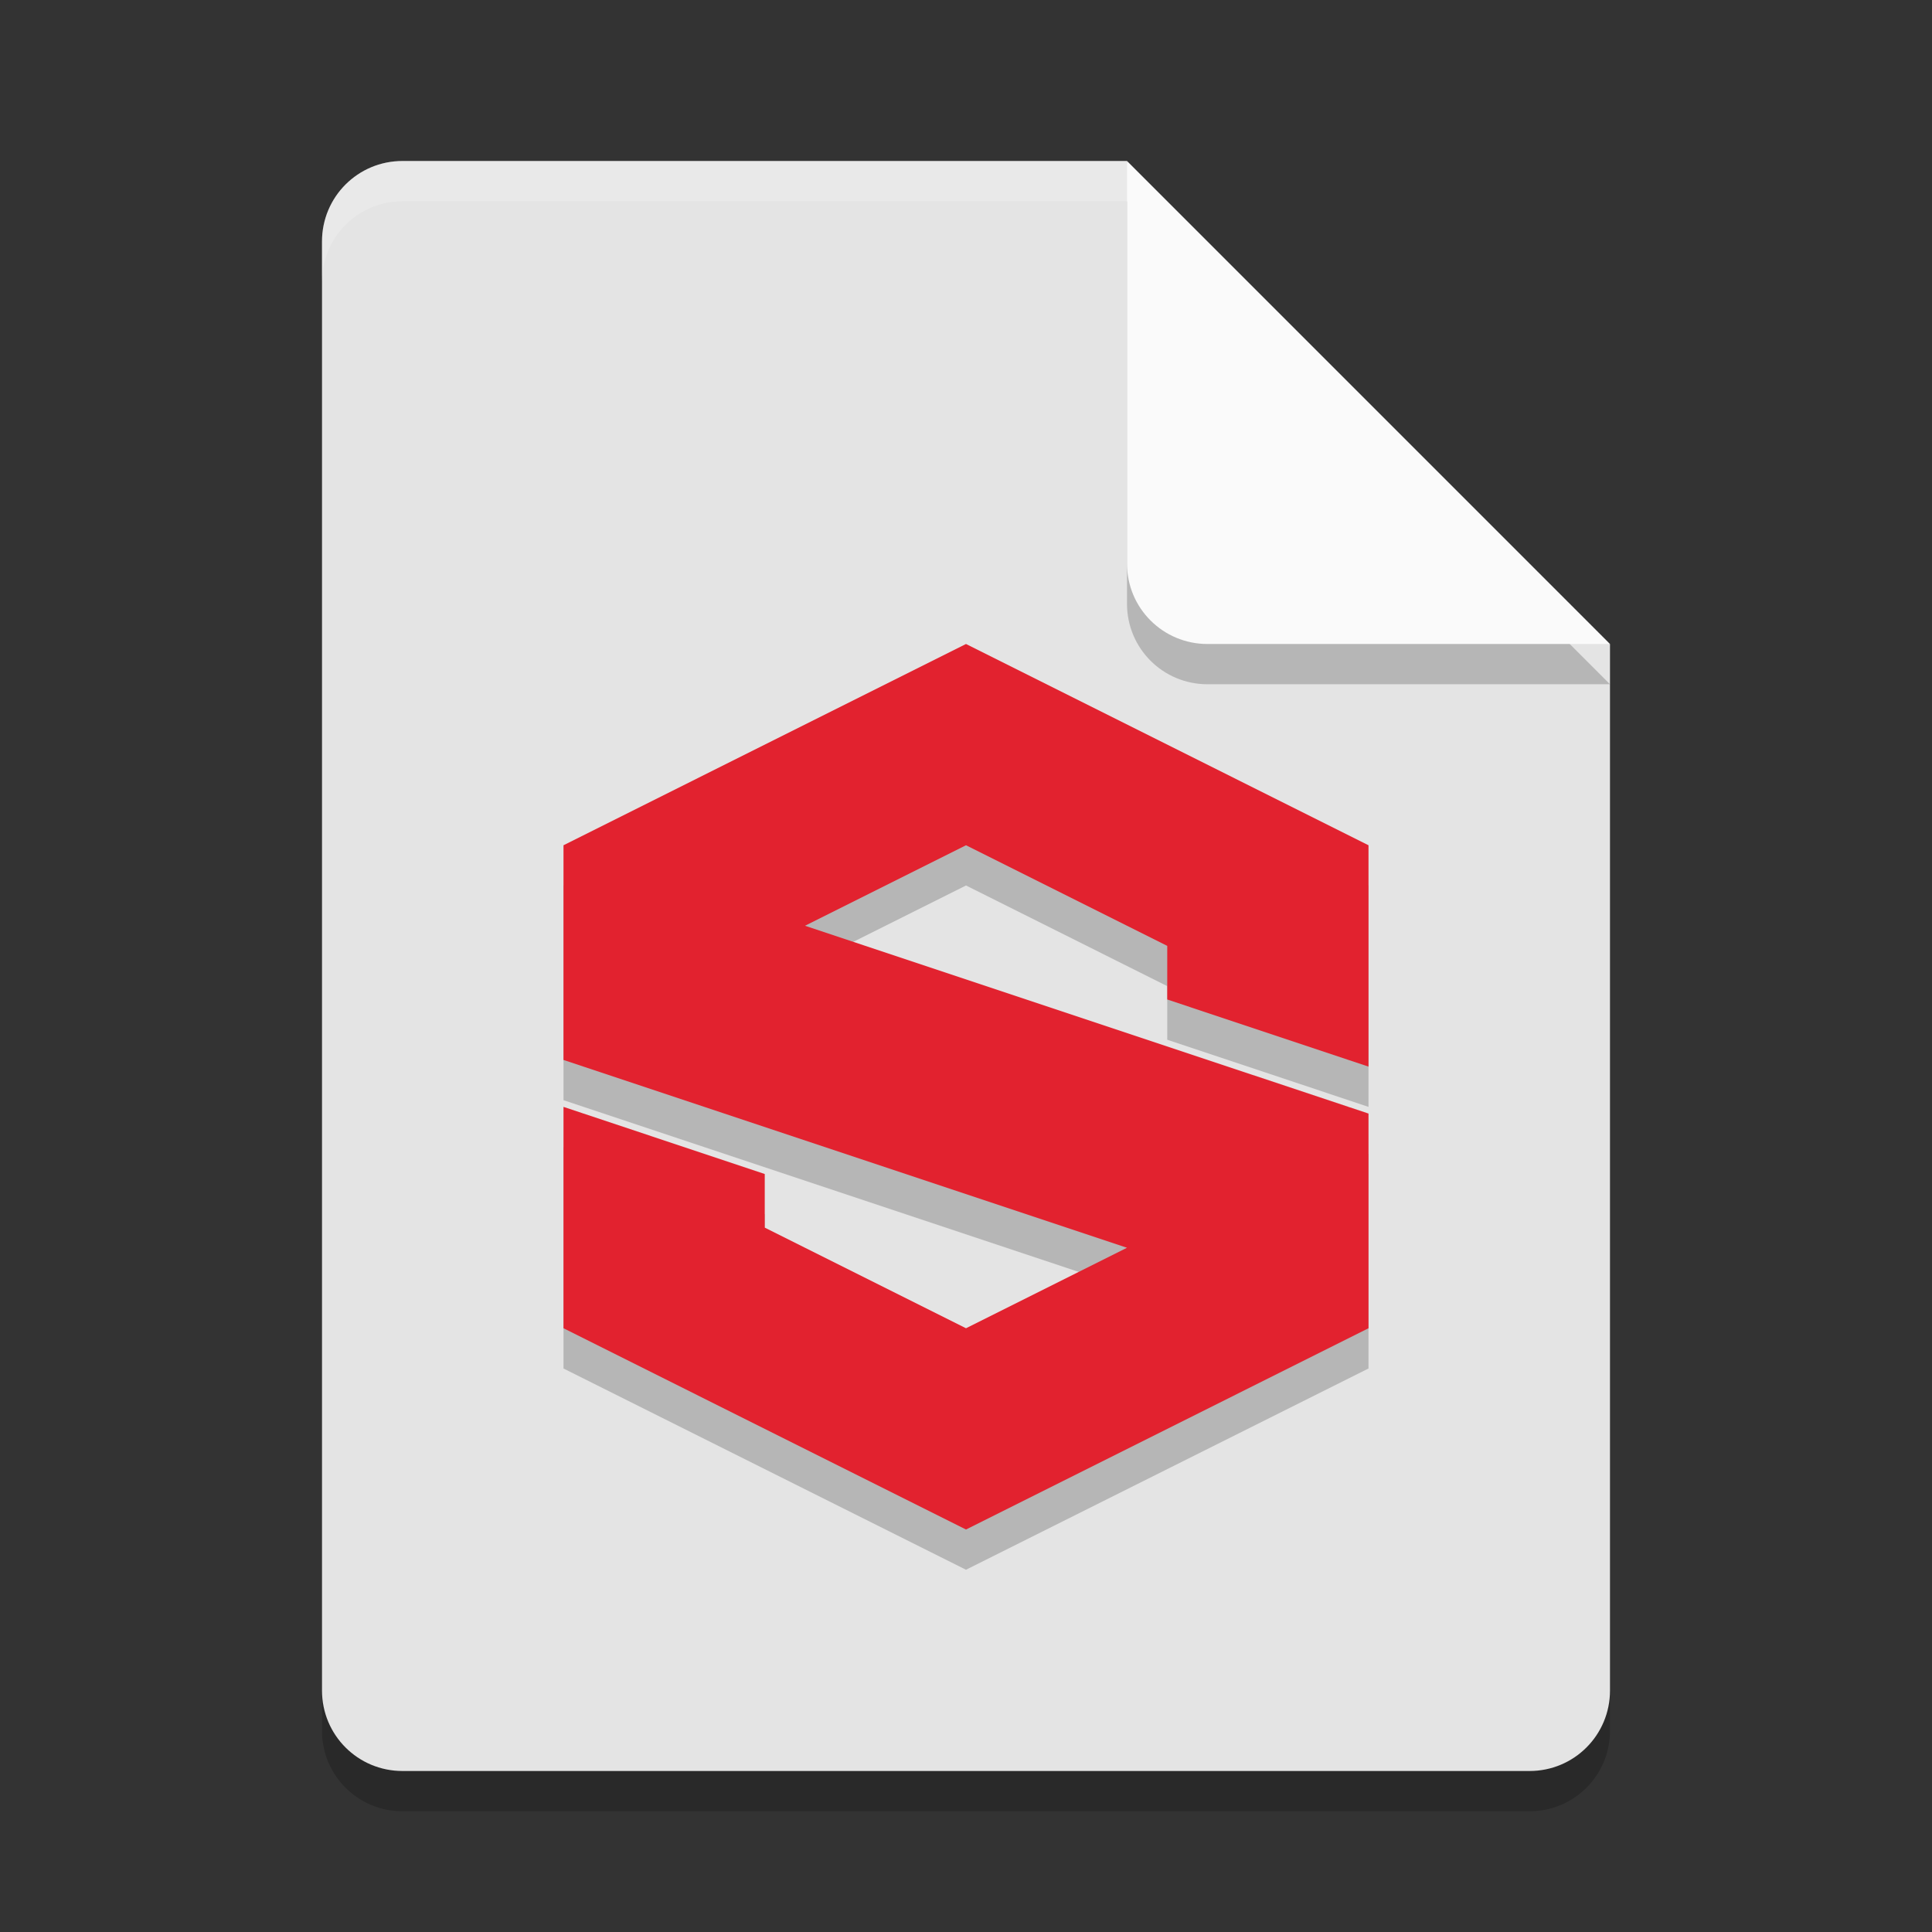 <svg xmlns="http://www.w3.org/2000/svg" width="24" height="24" version="1.1">
 <rect width="100%" height="100%" fill="#333333" stroke="none"/>
 <path style="opacity:0.2" d="M 5,2.5 C 4.446,2.5 4,2.946 4,3.5 V 21.5 C 4,22.054 4.446,22.5 5,22.5 H 19 C 19.554,22.5 20,22.054 20,21.5 V 8.5 L 14,2.5 Z"/>
 <path style="fill:#e4e4e4" d="M 5,2 C 4.446,2 4,2.446 4,3 V 21 C 4,21.554 4.446,22 5,22 H 19 C 19.554,22 20,21.554 20,21 V 8 L 15,7 14,2 Z"/>
 <path style="opacity:0.2" d="M 20,8.5 14,2.5 V 7.5 C 14,8.054 14.446,8.5 15,8.5 Z"/>
 <path style="fill:#fafafa" d="M 20,8 14,2 V 7 C 14,7.554 14.446,8 15,8 Z"/>
 <path style="opacity:0.2;fill:#ffffff" d="M 5 2 C 4.446 2 4 2.446 4 3 L 4 3.5 C 4 2.946 4.446 2.5 5 2.5 L 14 2.5 L 14 2 L 5 2 z"/>
 <path style="opacity:0.2" d="M 12,8.5 7,11 V 13.667 L 14,16 12,17 9.5,15.75 V 15.084 L 7,14.25 V 17 L 12,19.5 17,17 V 14.333 L 10,12 12,11 14.5,12.25 V 12.916 L 17,13.75 V 11 Z"/>
 <path style="fill:#e2222f" d="M 12,8 7,10.5 V 13.167 L 14,15.5 12,16.5 9.5,15.25 V 14.584 L 7,13.75 V 16.5 L 12,19 17,16.5 V 13.833 L 10,11.5 12,10.5 14.5,11.75 V 12.416 L 17,13.25 V 10.5 Z"/>
</svg>
